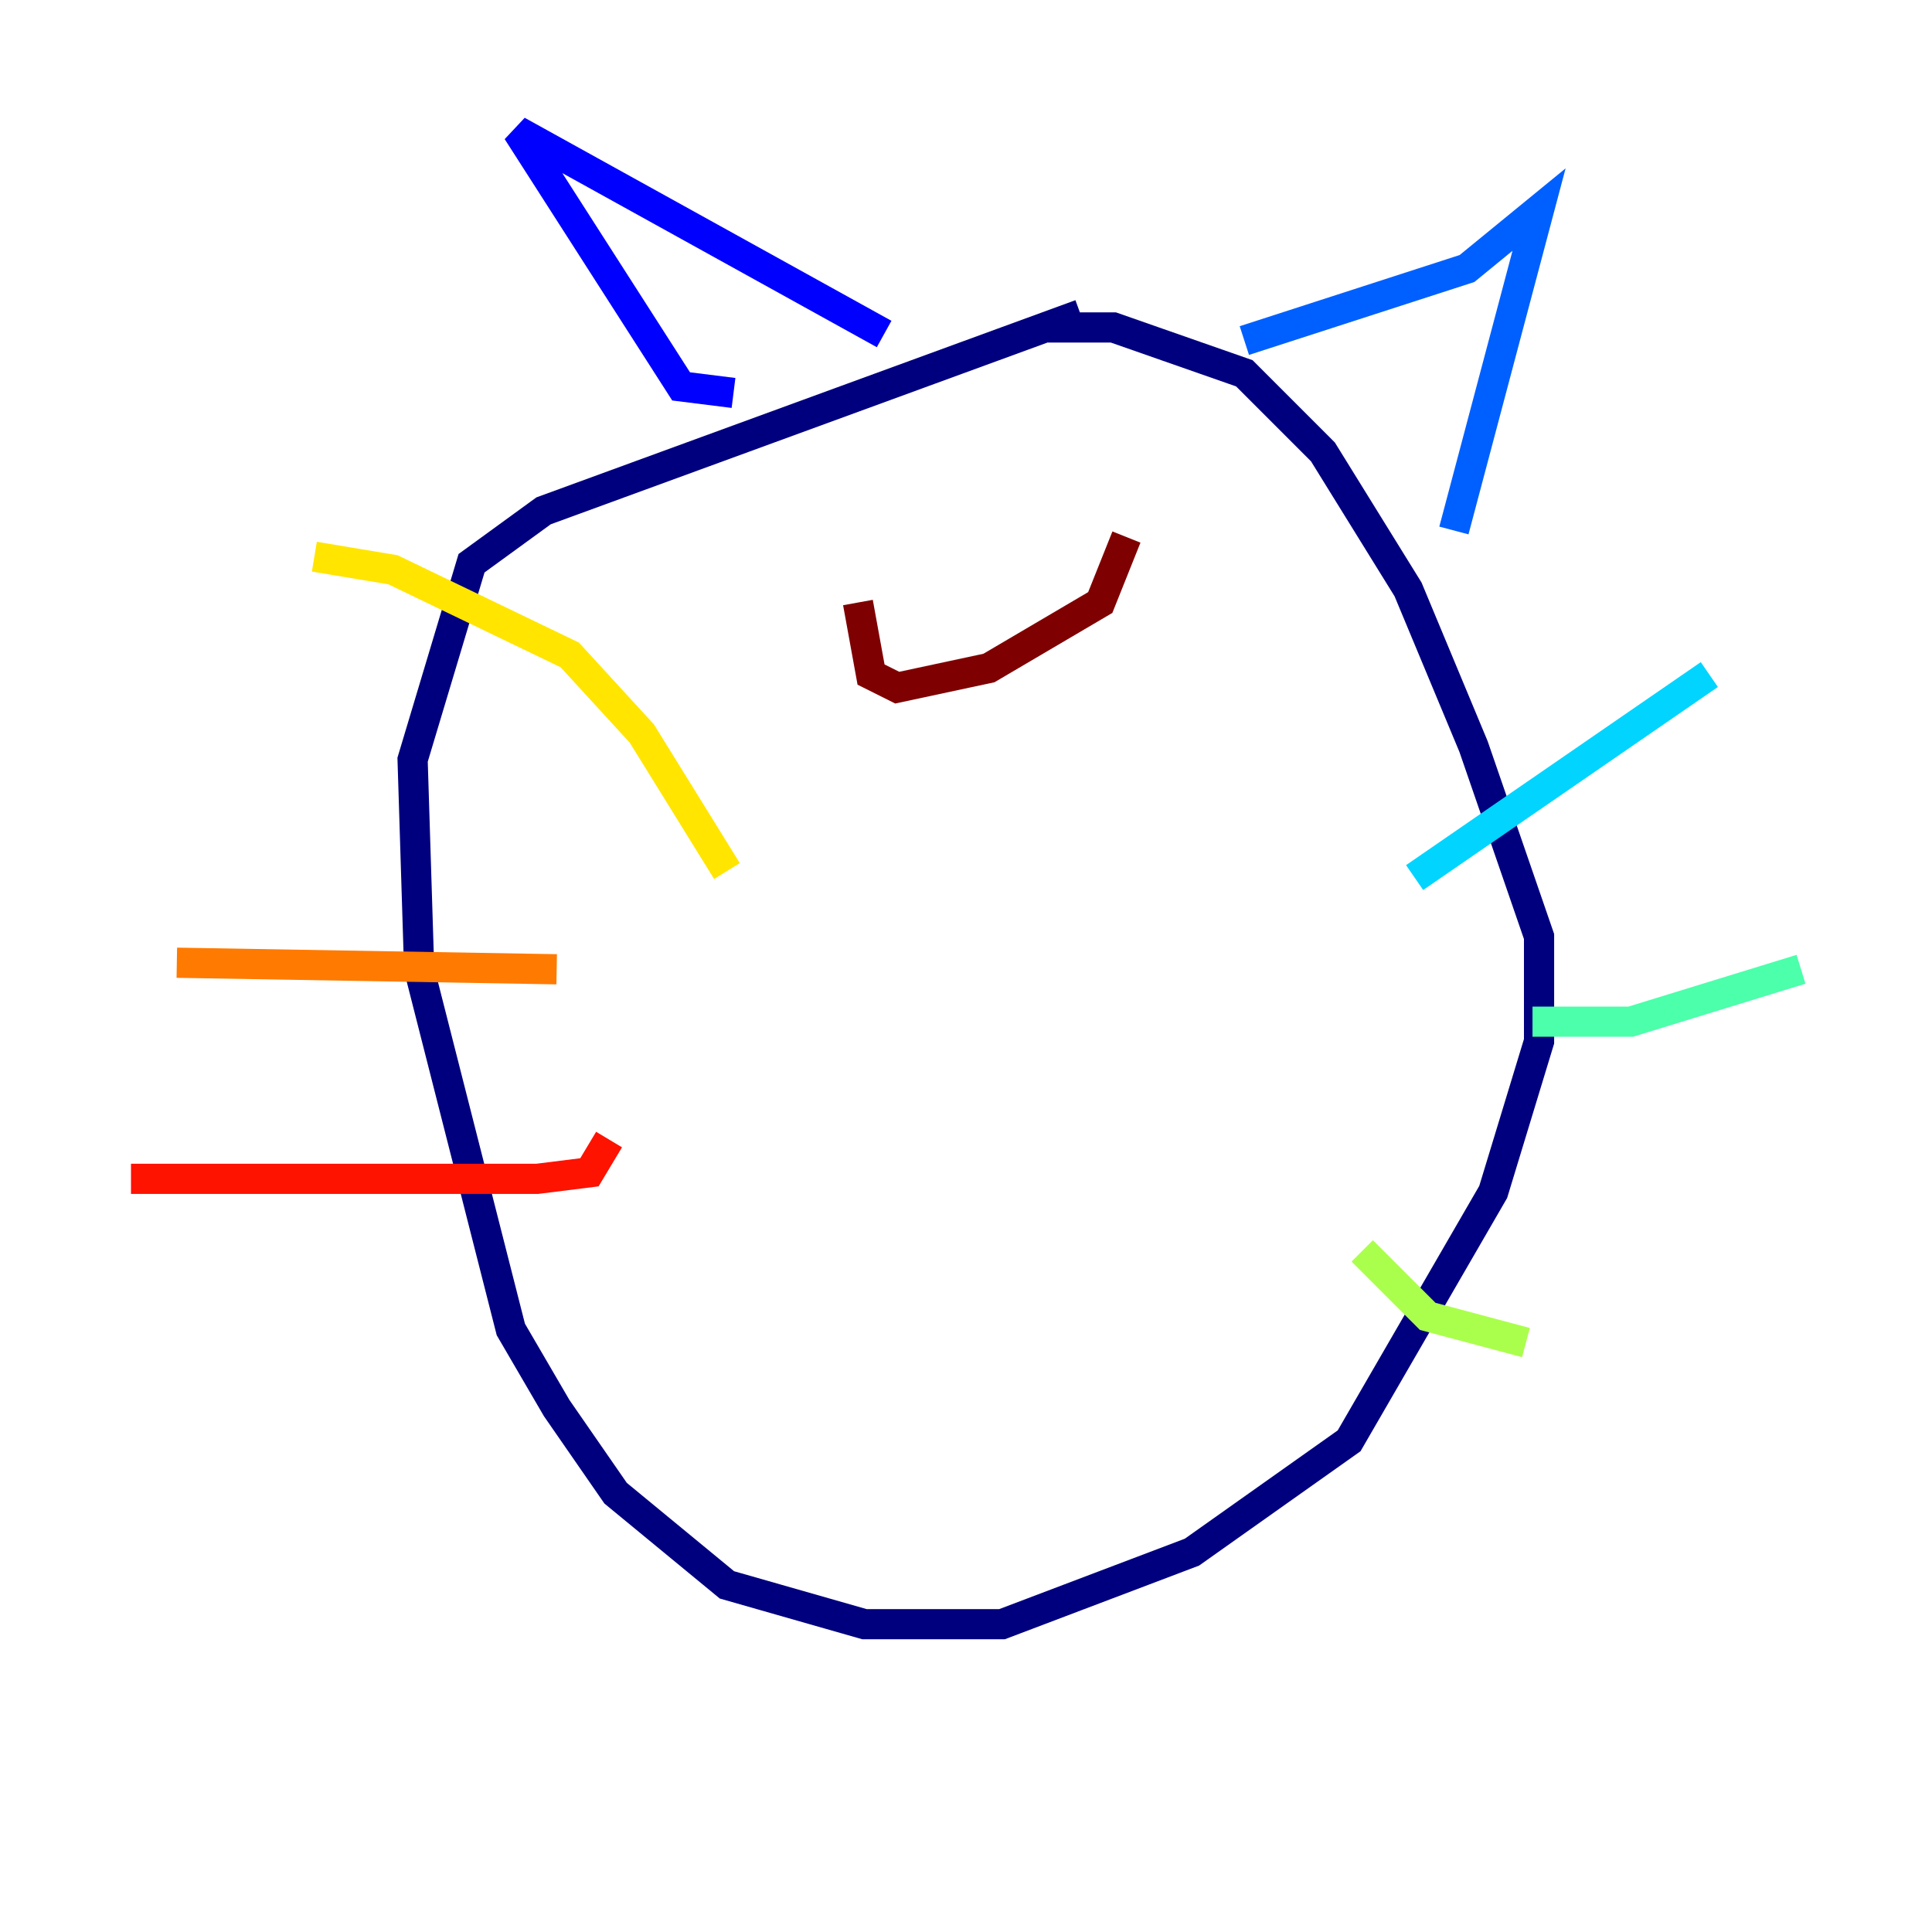 <?xml version="1.0" encoding="utf-8" ?>
<svg baseProfile="tiny" height="128" version="1.2" viewBox="0,0,128,128" width="128" xmlns="http://www.w3.org/2000/svg" xmlns:ev="http://www.w3.org/2001/xml-events" xmlns:xlink="http://www.w3.org/1999/xlink"><defs /><polyline fill="none" points="71.593,20.827 36.014,33.844 31.241,37.315 27.336,50.332 27.77,64.217 33.844,88.081 36.881,93.288 40.786,98.929 48.163,105.003 57.275,107.607 66.386,107.607 78.969,102.834 89.383,95.458 98.929,78.969 101.966,68.99 101.966,62.047 97.627,49.464 93.288,39.051 87.647,29.939 82.441,24.732 73.763,21.695 69.424,21.695" stroke="#00007f" stroke-width="2" /><polyline fill="none" points="58.576,22.129 34.278,8.678 45.125,25.6 48.597,26.034" stroke="#0000fe" stroke-width="2" /><polyline fill="none" points="82.441,22.563 97.193,17.79 101.966,13.885 96.325,35.146" stroke="#0060ff" stroke-width="2" /><polyline fill="none" points="93.722,58.142 113.248,44.691" stroke="#00d4ff" stroke-width="2" /><polyline fill="none" points="101.532,67.688 108.041,67.688 119.322,64.217" stroke="#4cffaa" stroke-width="2" /><polyline fill="none" points="90.251,82.875 94.59,87.214 101.098,88.949" stroke="#aaff4c" stroke-width="2" /><polyline fill="none" points="48.163,57.709 42.522,48.597 37.749,43.39 26.034,37.749 20.827,36.881" stroke="#ffe500" stroke-width="2" /><polyline fill="none" points="36.881,64.217 11.715,63.783" stroke="#ff7a00" stroke-width="2" /><polyline fill="none" points="40.352,75.498 39.051,77.668 35.58,78.102 8.678,78.102" stroke="#fe1200" stroke-width="2" /><polyline fill="none" points="56.841,39.919 57.709,44.691 59.444,45.559 65.519,44.258 72.895,39.919 74.63,35.58" stroke="#7f0000" stroke-width="2" /></svg>